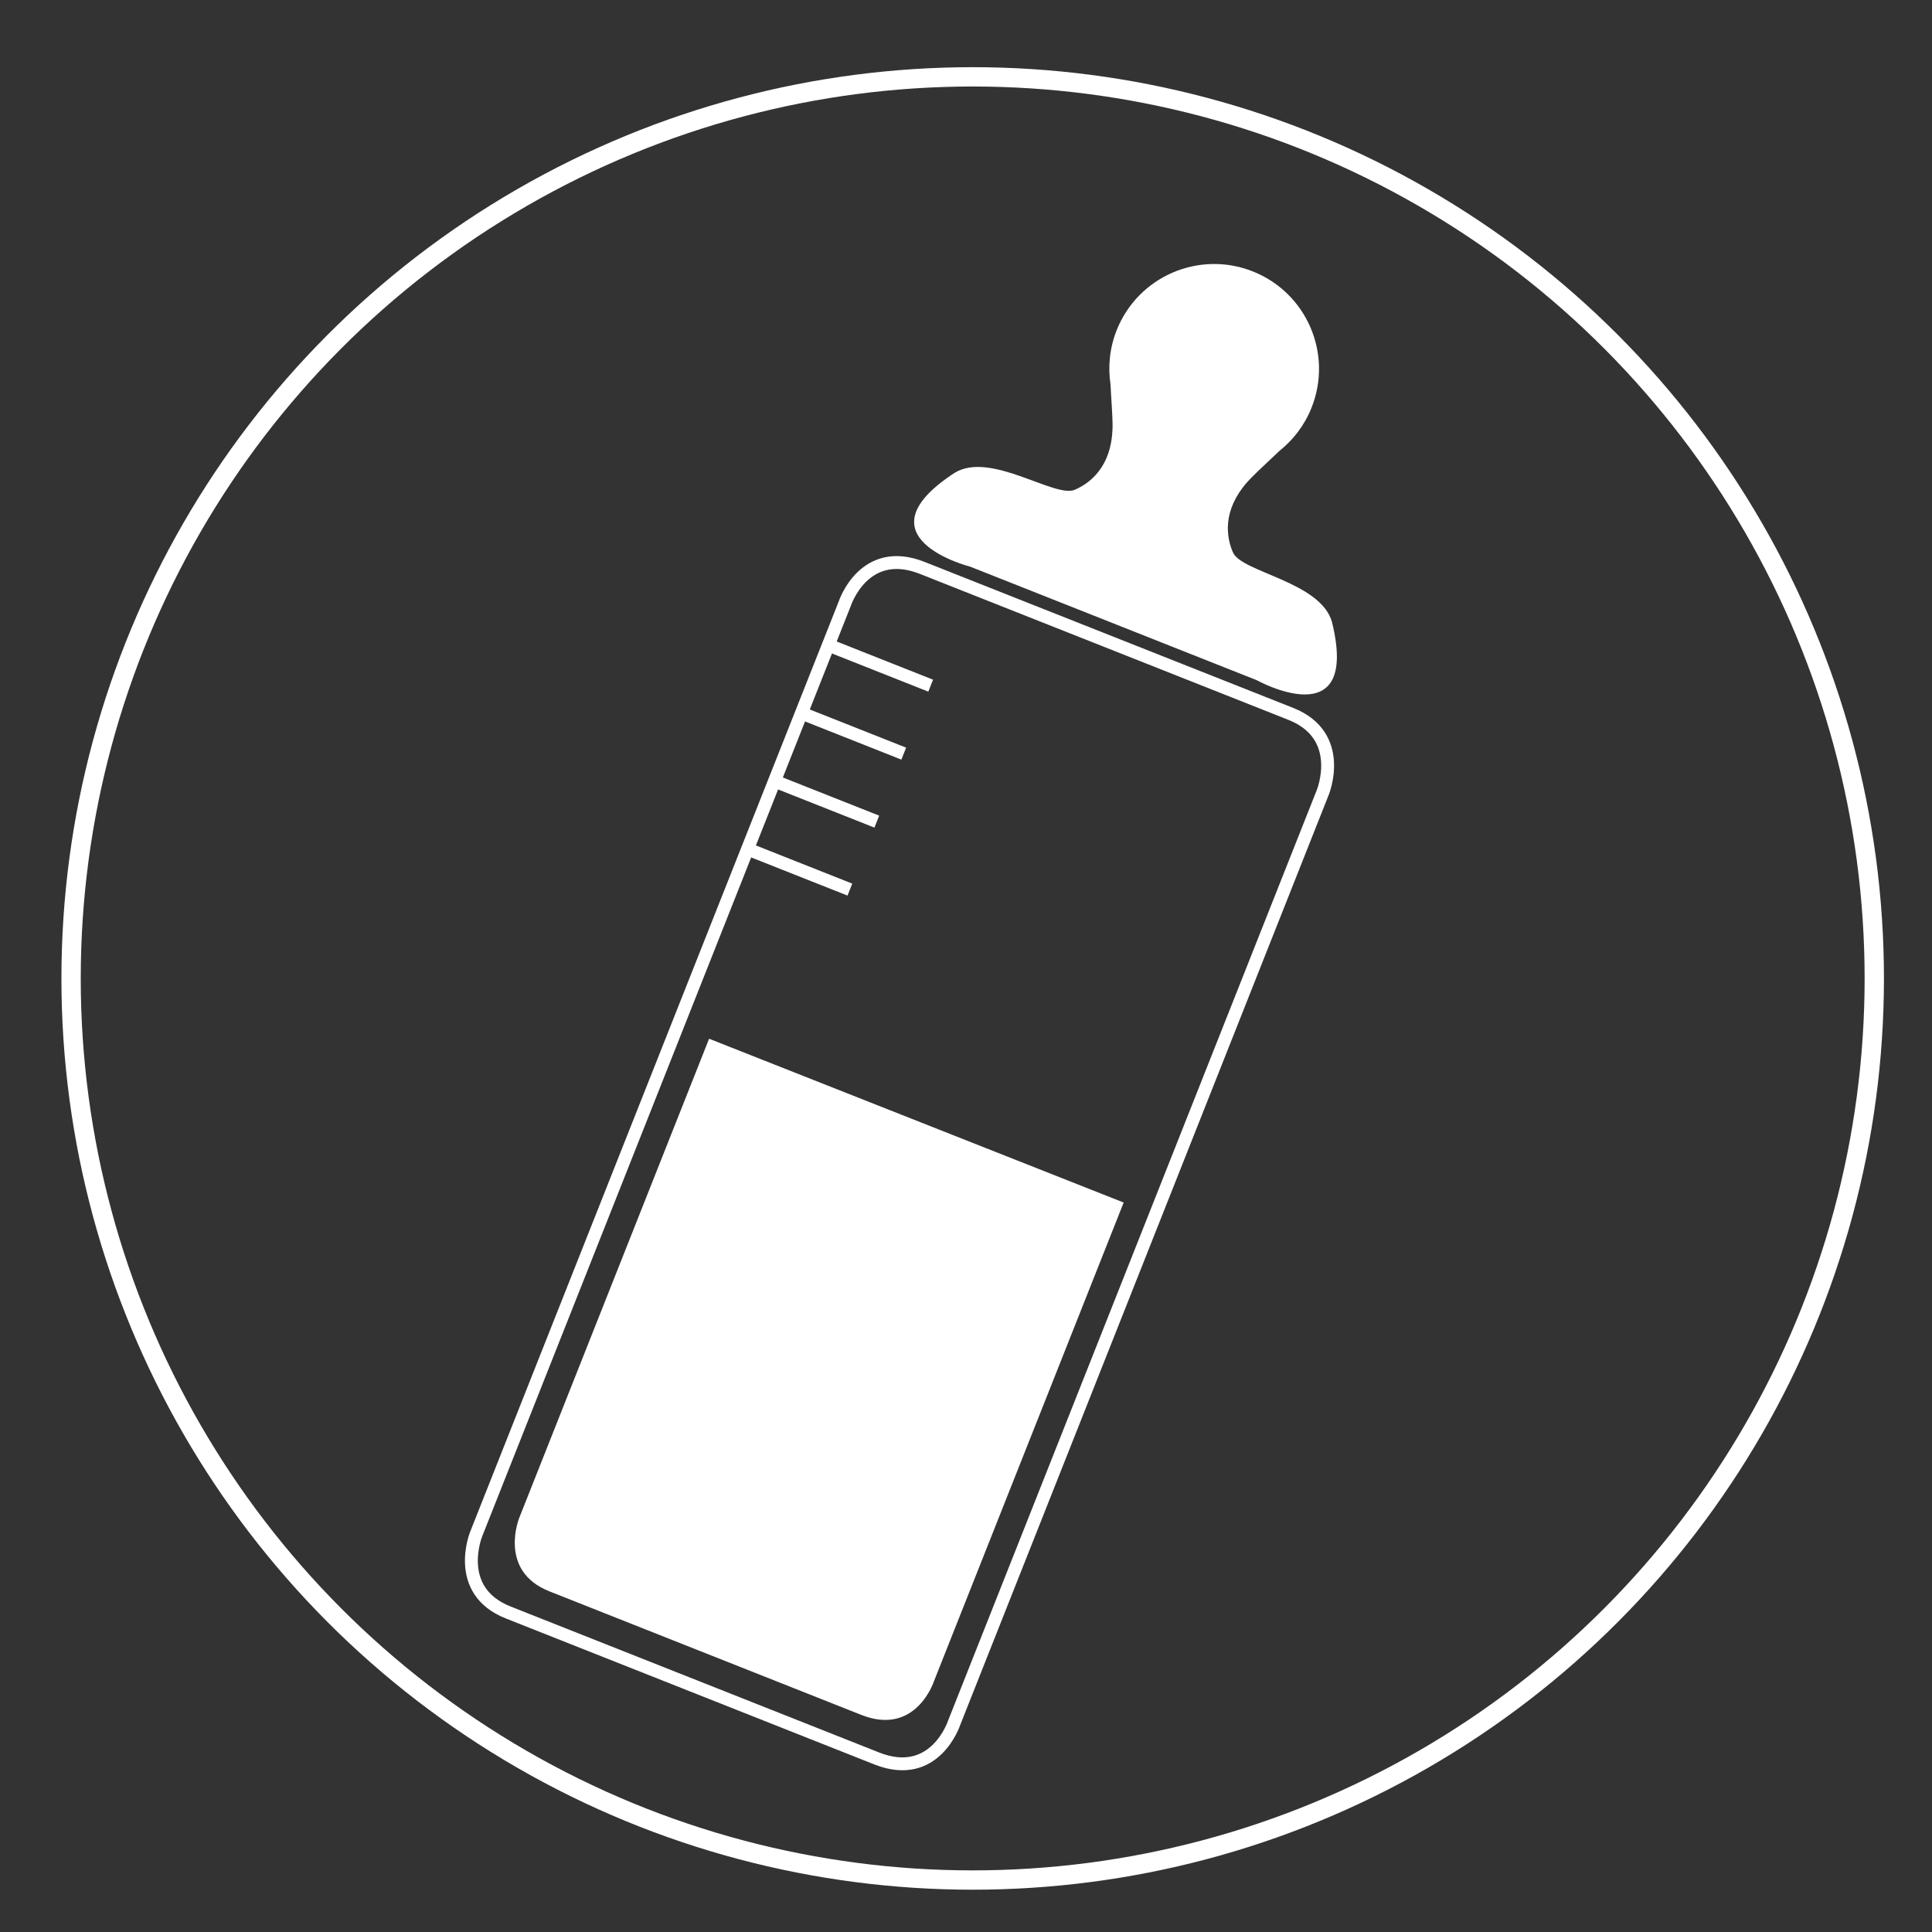 <?xml version="1.0" encoding="utf-8"?>
<!-- Generator: Adobe Illustrator 16.0.3, SVG Export Plug-In . SVG Version: 6.00 Build 0)  -->
<!DOCTYPE svg PUBLIC "-//W3C//DTD SVG 1.1//EN" "http://www.w3.org/Graphics/SVG/1.1/DTD/svg11.dtd">
<svg version="1.1" id="Ebene_1" xmlns="http://www.w3.org/2000/svg" xmlns:xlink="http://www.w3.org/1999/xlink" x="0px" y="0px"
	 width="150px" height="150px" viewBox="0 0 150 150" enable-background="new 0 0 150 150" xml:space="preserve">
<rect x="0" y="0" width="150" height="150" fill="#333333" stroke="none"/>
<g>
	<circle fill="none" stroke="#FFFFFF" stroke-width="1.5" stroke-miterlimit="10" cx="75.333" cy="-78.666" r="70"/>
	<g>
		<g>
			<path fill="#FFFFFF" d="M30.382-59.913c0,1.43-0.796,2.588-1.779,2.588h-4.741c-0.983,0-1.779-1.158-1.779-2.588V-97.42
				c0-1.428,0.796-2.586,1.779-2.586h4.741c0.983,0,1.779,1.158,1.779,2.586V-59.913z"/>
			<path fill="#FFFFFF" d="M40.683-53.804c0,1.895-0.796,3.43-1.778,3.43h-4.742c-0.983,0-1.778-1.535-1.778-3.43v-49.726
				c0-1.894,0.795-3.429,1.778-3.429h4.742c0.982,0,1.778,1.535,1.778,3.429V-53.804z"/>
			<path fill="#FFFFFF" d="M50.984-53.804c0,1.895-0.797,3.43-1.778,3.43h-4.742c-0.982,0-1.778-1.535-1.778-3.43v-49.726
				c0-1.894,0.796-3.429,1.778-3.429h4.742c0.981,0,1.778,1.535,1.778,3.429V-53.804z"/>
		</g>
		<g>
			<path fill="#FFFFFF" d="M120.286-59.913c0,1.43,0.796,2.588,1.778,2.588h4.742c0.982,0,1.779-1.158,1.779-2.588V-97.42
				c0-1.428-0.797-2.586-1.779-2.586h-4.742c-0.982,0-1.778,1.158-1.778,2.586V-59.913z"/>
			<path fill="#FFFFFF" d="M109.984-53.804c0,1.895,0.796,3.43,1.777,3.43h4.744c0.982,0,1.777-1.535,1.777-3.43v-49.726
				c0-1.894-0.795-3.429-1.777-3.429h-4.744c-0.981,0-1.777,1.535-1.777,3.429V-53.804z"/>
			<path fill="#FFFFFF" d="M99.684-53.804c0,1.895,0.797,3.43,1.778,3.43h4.742c0.983,0,1.778-1.535,1.778-3.43v-49.726
				c0-1.894-0.795-3.429-1.778-3.429h-4.742c-0.981,0-1.778,1.535-1.778,3.429V-53.804z"/>
		</g>
		<rect x="49.602" y="-80.821" fill="#FFFFFF" width="51.661" height="4.311"/>
	</g>
</g>
<g>
	<circle fill="none" stroke="#FFFFFF" stroke-width="1.5" stroke-miterlimit="10" cx="75.519" cy="75.966" r="70"/>
	<g>
		<path fill="none" stroke="#FFFFFF" stroke-miterlimit="10" d="M102.7,61.522c0,0,1.803-4.397-2.483-6.096L71.604,44.093
			c-4.522-1.792-6.011,2.763-6.011,2.763l-28.619,72.239c0,0-1.801,4.398,2.481,6.096l28.614,11.335
			c4.522,1.791,6.009-2.763,6.009-2.763L102.7,61.522z"/>
		<path fill="#FFFFFF" d="M87.241,93.365l-14.737,37.186c0,0-1.393,4.273-5.636,2.593l-24.219-9.595
			c-4.021-1.593-2.329-5.718-2.329-5.718l14.734-37.184L87.241,93.365z"/>
		<path fill="#FFFFFF" d="M103.414,48.287c-0.896-3.132-7.02-3.85-7.689-5.398c-0.668-1.544-0.676-3.684,1.456-5.829
			c0.644-0.647,1.434-1.358,2.147-2.048c1.08-0.859,1.961-1.997,2.506-3.374c1.656-4.179-0.388-8.911-4.57-10.567
			c-4.18-1.657-8.912,0.393-10.568,4.571c-0.551,1.392-0.684,2.845-0.473,4.224c0.04,0.943,0.129,1.977,0.154,2.914
			c0.084,3.024-1.385,4.579-2.931,5.246c-1.55,0.669-6.502-3-9.301-1.333c-7.766,5.041,1.169,7.298,1.169,7.298l6.742,2.67
			l8.768,3.475l6.741,2.671C97.565,52.806,105.62,57.277,103.414,48.287z"/>
		<line fill="none" stroke="#FFFFFF" stroke-miterlimit="10" x1="64.396" y1="50.12" x2="72.258" y2="53.235"/>
		<line fill="none" stroke="#FFFFFF" stroke-miterlimit="10" x1="62.305" y1="55.397" x2="70.167" y2="58.512"/>
		<line fill="none" stroke="#FFFFFF" stroke-miterlimit="10" x1="60.213" y1="60.677" x2="68.075" y2="63.791"/>
		<line fill="none" stroke="#FFFFFF" stroke-miterlimit="10" x1="58.123" y1="65.954" x2="65.985" y2="69.068"/>
	</g>
</g>
<g>
	<circle fill="none" stroke="#FFFFFF" stroke-width="1.5" stroke-miterlimit="10" cx="526.46" cy="373.588" r="70"/>
	<g>
		<path fill-rule="evenodd" clip-rule="evenodd" fill="#FFFFFF" d="M490.712,351.147c23.873,0,47.76,0,71.589,0
			c0,2.166-0.022,3.258-0.021,4.811c0.018,17.792,0.021,35.582,0.006,53.373c-0.006,6.328-1.706,8.047-7.876,8.047
			c-18.433-0.004-36.863-0.006-55.292-0.021c-6.688-0.006-8.375-1.609-8.385-8.066c-0.027-17.791-0.023-35.583-0.013-53.373
			C490.72,354.504,490.677,353.758,490.712,351.147z M550.521,371.745c-6.019-12.439-19.255-17.916-32.24-13.749
			c-12.243,3.929-20.07,16.87-17.82,29.464c2.488,13.922,13.733,22.896,28.064,22.392c9.744-0.344,20.428-8.039,21.193-15.271
			c-4.146-0.789-7.393,0.085-10.737,3.247c-7.048,6.66-19.168,5.9-25.753-0.92c-7.392-7.654-7.503-19.301-0.259-26.906
			c6.969-7.313,18.69-8.245,26.028-1.315C542.515,372.006,545.894,372.609,550.521,371.745z M543.401,375.077
			c0,3.136,0,5.691,0,8.248c0,2.67,0,5.337,0,7.975c12.159,1.115,13.964-0.753,12.206-12.458c-0.184-1.223-0.579-2.413-0.91-3.765
			C550.803,375.077,547.186,375.077,543.401,375.077z M523.824,399.098c-7.662-9.206-8.172-18.878-5.276-29.361
			c-5.944,3.618-8.692,9.259-7.915,15.534C511.472,392.063,515.721,396.787,523.824,399.098z"/>
		<path fill-rule="evenodd" clip-rule="evenodd" fill="#FFFFFF" d="M562.281,338.398c-0.112-7.277-1.512-8.607-8.834-8.601
			c-16.838,0.017-33.677,0.02-50.517,0.013c-12.127-0.004-12.184,0.196-12.311,12.378c-0.039,3.761,0.951,4.934,4.826,4.897
			c20.687-0.186,41.379-0.08,62.069-0.095c1.406-0.002,2.42,0.031,4.771-0.024C562.287,344.008,562.323,341.083,562.281,338.398z
			 M498.806,341.093c-1.462,0-2.647-1.187-2.647-2.649s1.186-2.648,2.647-2.648c1.461,0,2.646,1.186,2.646,2.648
			S500.267,341.093,498.806,341.093z M506.588,341.093c-1.464,0-2.649-1.187-2.649-2.649s1.186-2.648,2.649-2.648
			c1.463,0,2.645,1.186,2.645,2.648S508.051,341.093,506.588,341.093z M514.367,341.093c-1.462,0-2.647-1.187-2.647-2.649
			s1.186-2.648,2.647-2.648c1.463,0,2.649,1.186,2.649,2.648S515.83,341.093,514.367,341.093z M522.148,341.093
			c-1.46,0-2.646-1.187-2.646-2.649s1.187-2.648,2.646-2.648c1.463,0,2.647,1.186,2.647,2.648S523.611,341.093,522.148,341.093z
			 M550.549,343.979c-3.057,0-5.535-2.48-5.535-5.536c0-3.057,2.479-5.535,5.535-5.535c3.059,0,5.536,2.479,5.536,5.535
			C556.085,341.499,553.607,343.979,550.549,343.979z"/>
	</g>
</g>
<g>
	<circle fill="none" stroke="#FFFFFF" stroke-width="1.5" stroke-miterlimit="10" cx="346.689" cy="370.425" r="70"/>
	<path fill="#FFFFFF" d="M305.12,410.419c0,0-4.453,1.05-5.147-3.176c-0.692-4.227-0.419-26.845,11.117-25.27
		c11.541,1.577,17.473,8.045,24.566,8.781c7.099,0.736,14.368-0.204,16.003-17.777c1.635-17.571-1.462-18.645-6.113-28.377
		c-4.65-9.732-3.816-12.288-3.752-14.734c0.065-2.446,1.211-4.404,3.639-4.152c2.429,0.253,2.429,0.253,2.429,0.253
		s2.611,0.273,2.549,2.72c-0.068,2.444-0.088,8.108,1.006,10.296c1.092,2.188-0.016,3.771,5.851,3.626
		c5.865-0.145,31.908-1.969,33.054,21.551c1.144,23.521-9.765,52.208-34.106,48.547c-24.341-3.66-20.544-20.252-34.548-21.707
		c-14.002-1.454-12.497,0.403-12.485,7.576c0.007,7.17-0.409,9.392-0.409,9.392S307.94,410.521,305.12,410.419z"/>
</g>
<g>
	<circle fill="none" stroke="#FFFFFF" stroke-width="1.5" stroke-miterlimit="10" cx="432.425" cy="552.426" r="70"/>
	<path fill-rule="evenodd" clip-rule="evenodd" fill="#FFFFFF" d="M406.228,568.604c2.232-11.271-3.035-20.651-7.621-30.2
		c-4.789-9.967-4.368-19.361,2.813-28.176c3.616-4.438,7.941-6.217,13.519-4.502c0.674,0.206,1.396,0.322,2.01,0.646
		c10.084,5.3,20.025,5.322,30.307,0.142c4.958-2.497,10.306-2.375,14.556,2.264c5.781,6.31,9.042,13.49,6.975,22.178
		c-1.479,6.211-4.608,11.822-7.437,17.484c-3.128,6.262-3.835,12.66-2.913,19.51c1.339,9.953-0.637,19.316-6.194,27.756
		c-1.305,1.981-2.746,4.771-5.549,4.154c-2.742-0.604-2.193-3.631-2.528-5.826c-1.028-6.772-1.025-13.738-3.839-20.174
		c-1.548-3.544-3.512-6.819-7.875-6.797c-4.273,0.022-6.537,3.146-8.088,6.656c-2.236,5.054-3.079,10.457-3.479,15.935
		c-0.14,1.933-0.105,3.89-0.404,5.795c-0.269,1.709-0.508,3.828-2.435,4.375c-2.142,0.609-3.739-0.968-4.786-2.604
		c-3.729-5.836-6.878-11.933-7.02-19.095C406.175,574.952,406.228,571.777,406.228,568.604z"/>
</g>
</svg>
